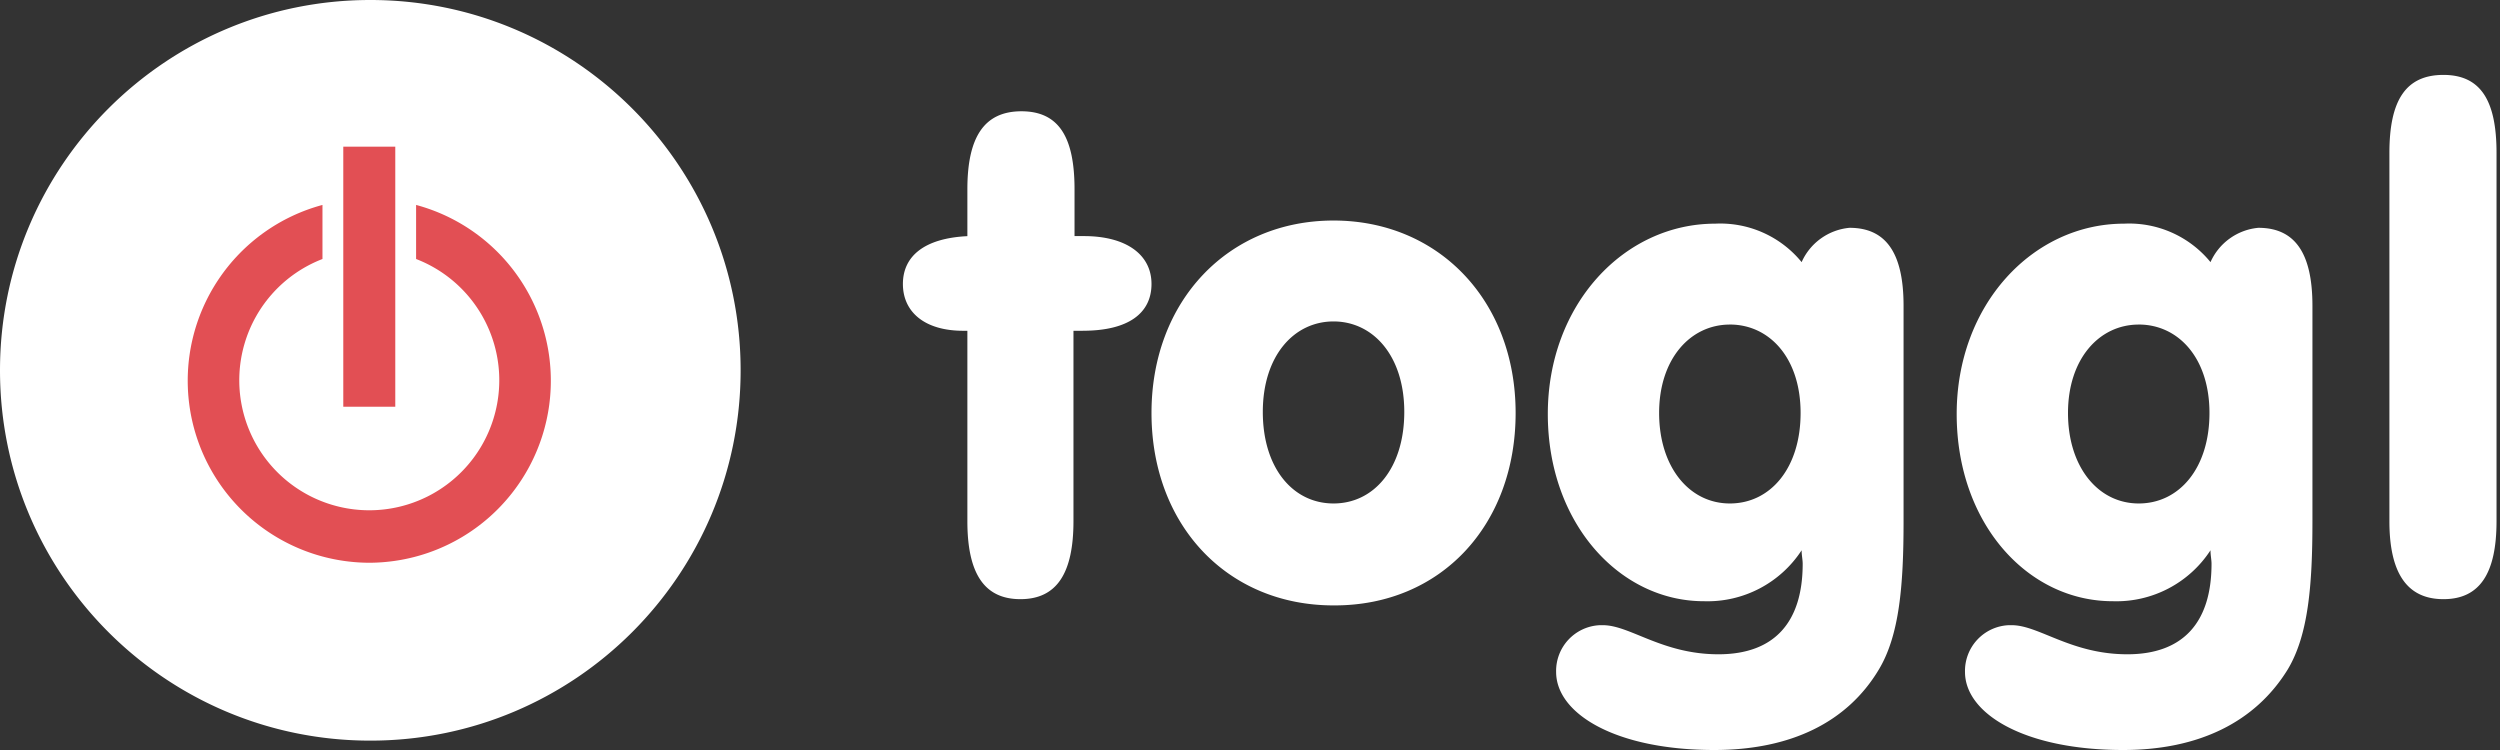 <svg xmlns="http://www.w3.org/2000/svg" width="80" height="24" fill="none" viewBox="0 0 80 24"><rect x="0" y="0" width="80" height="24" fill="#333333" stroke="none"/><g clip-path="url(#clip0)"><path fill="#fff" d="M78.191 19.173c-1.165 0-1.73-.832-1.73-2.496V4.893c0-1.697.532-2.496 1.73-2.496 1.199 0 1.698.832 1.698 2.496v11.784c0 1.664-.532 2.496-1.698 2.496zM67.94 24c-3.162 0-5.06-1.165-5.06-2.497a1.465 1.465 0 011.398-1.497h.1c.866 0 1.898.931 3.695.931 1.798 0 2.696-1.031 2.696-2.896 0-.133-.033-.266-.033-.432a3.595 3.595 0 01-3.129 1.63c-2.73 0-4.993-2.496-4.993-5.99 0-3.496 2.43-6.092 5.36-6.092a3.362 3.362 0 012.762 1.231 1.863 1.863 0 011.531-1.098c1.165 0 1.731.799 1.731 2.496v6.89c0 2.065-.133 3.662-.799 4.76C72.166 23.102 70.368 24 67.94 24zm.5-13.614c-1.266 0-2.264 1.098-2.264 2.829 0 1.73.965 2.896 2.263 2.896 1.299 0 2.264-1.132 2.264-2.896s-.999-2.83-2.264-2.83zM54.856 24c-3.162 0-5.06-1.165-5.06-2.497a1.465 1.465 0 011.399-1.497h.1c.865 0 1.897.931 3.694.931 1.798 0 2.697-1.031 2.697-2.896 0-.133-.034-.266-.034-.432a3.595 3.595 0 01-3.129 1.63c-2.696 0-4.993-2.496-4.993-5.99 0-3.496 2.43-6.092 5.36-6.092a3.362 3.362 0 012.762 1.231 1.864 1.864 0 011.532-1.098c1.164 0 1.73.799 1.73 2.496v6.89c0 2.065-.133 3.662-.798 4.76-1 1.665-2.797 2.564-5.26 2.564zm.5-13.614c-1.265 0-2.264 1.098-2.264 2.829 0 1.73.965 2.896 2.263 2.896 1.299 0 2.264-1.132 2.264-2.896s-.999-2.83-2.264-2.83zm-12.683 8.987c-3.395 0-5.825-2.563-5.825-6.158s2.463-6.158 5.825-6.158S48.5 9.62 48.5 13.215s-2.396 6.158-5.792 6.158h-.033zm0-9.087c-1.265 0-2.263 1.098-2.263 2.896 0 1.797.965 2.929 2.263 2.929s2.264-1.132 2.264-2.93c0-1.797-.999-2.895-2.264-2.895zm-8.022.3h-.3v6.09c0 1.665-.532 2.497-1.697 2.497s-1.698-.832-1.698-2.496v-6.092h-.133c-1.232 0-1.93-.599-1.93-1.498 0-.898.698-1.464 2.063-1.53V6.057c0-1.664.533-2.496 1.73-2.496 1.2 0 1.699.832 1.699 2.496v1.498h.3c1.364 0 2.163.6 2.163 1.531 0 .932-.732 1.498-2.197 1.498zM11.85 23.7c6.545 0 11.85-5.305 11.85-11.85C23.7 5.306 18.395 0 11.85 0 5.306 0 0 5.306 0 11.85 0 18.395 5.306 23.7 11.85 23.7z"/><path fill="#E24F54" d="M12.65 4.693h-1.665v8.322h1.664V4.693zm-.833 13.315a5.825 5.825 0 01-1.498-11.45v1.73a4.16 4.16 0 102.996 0v-1.73a5.825 5.825 0 01-1.498 11.45z"/></g><defs><clipPath id="clip0"><path fill="#fff" d="M0 0h79.889v24H0z"/></clipPath></defs></svg>
